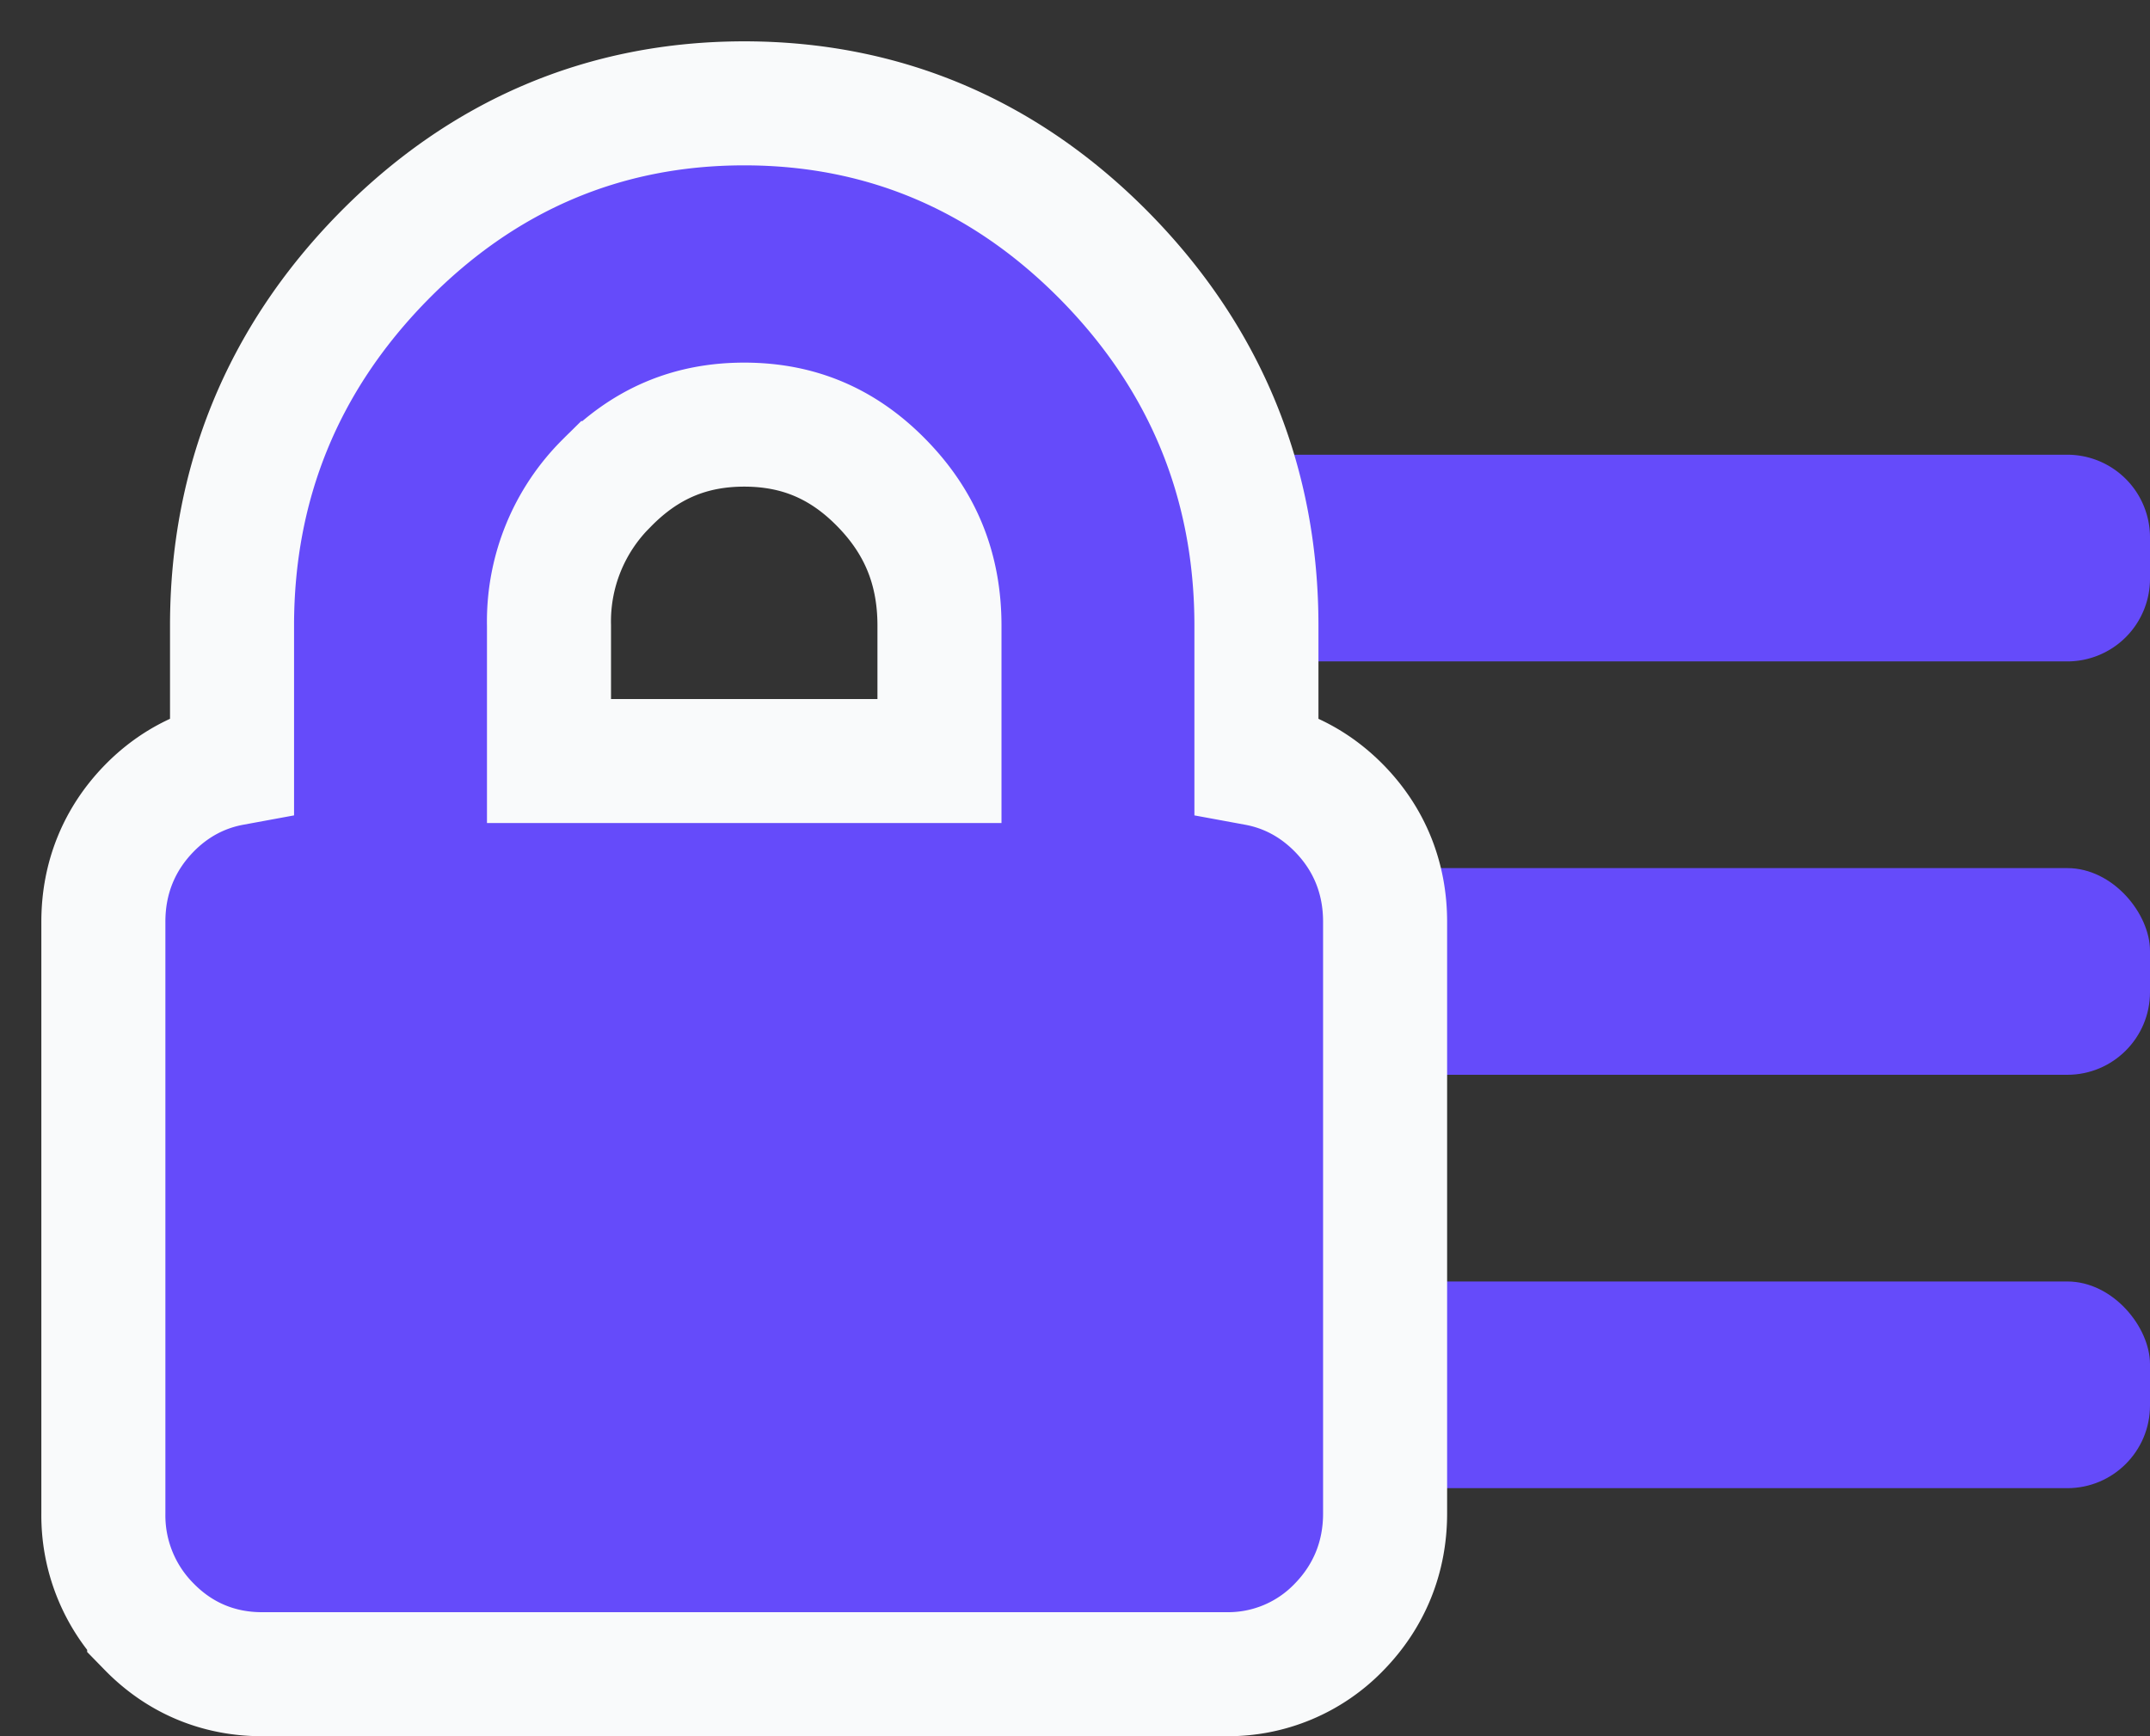 <svg xmlns="http://www.w3.org/2000/svg" width="26" height="21" viewBox="0 0 26 21">
    <rect x="0" y="0" width="26" height="21" fill="#333333" stroke="none"/>
    <g fill="none" fill-rule="nonzero" transform="translate(0 -3)">
        <!-- <path d="M0 0h28v28H0z"/> -->
        <rect width="20" height="2.5" x="6" y="13.5" fill="#654BFA" rx="1"/>
        <path fill="#654BFA" d="M12.568 8.5H25a1 1 0 0 1 1 1v.5a1 1 0 0 1-1 1H12.568a1 1 0 0 1-1-1v-.5a1 1 0 0 1 1-1z"/>
        <rect width="20" height="2.5" x="6" y="18.5" fill="#654BFA" rx="1"/>
        <path fill="#654BFA" stroke="#F9FAFB" stroke-width="1.5" d="M6.639 12.205h4.722v-1.637c0-.683-.227-1.244-.698-1.725-.467-.478-1.007-.707-1.663-.707-.656 0-1.196.23-1.663.707a2.352 2.352 0 0 0-.698 1.725v1.637zm-3.833.032v-1.669c0-1.72.611-3.218 1.817-4.452C5.833 4.88 7.306 4.25 9 4.25s3.167.63 4.377 1.866c1.206 1.234 1.817 2.731 1.817 4.452v1.67c.38.07.72.252 1.002.54.365.373.554.843.554 1.37v7.159c0 .526-.19.996-.554 1.37a1.862 1.862 0 0 1-1.363.573H3.167c-.526 0-.995-.197-1.363-.574a1.913 1.913 0 0 1-.554-1.37v-7.158c0-.527.19-.997.554-1.37.281-.288.622-.47 1.002-.54z"/>
    </g>
</svg>
